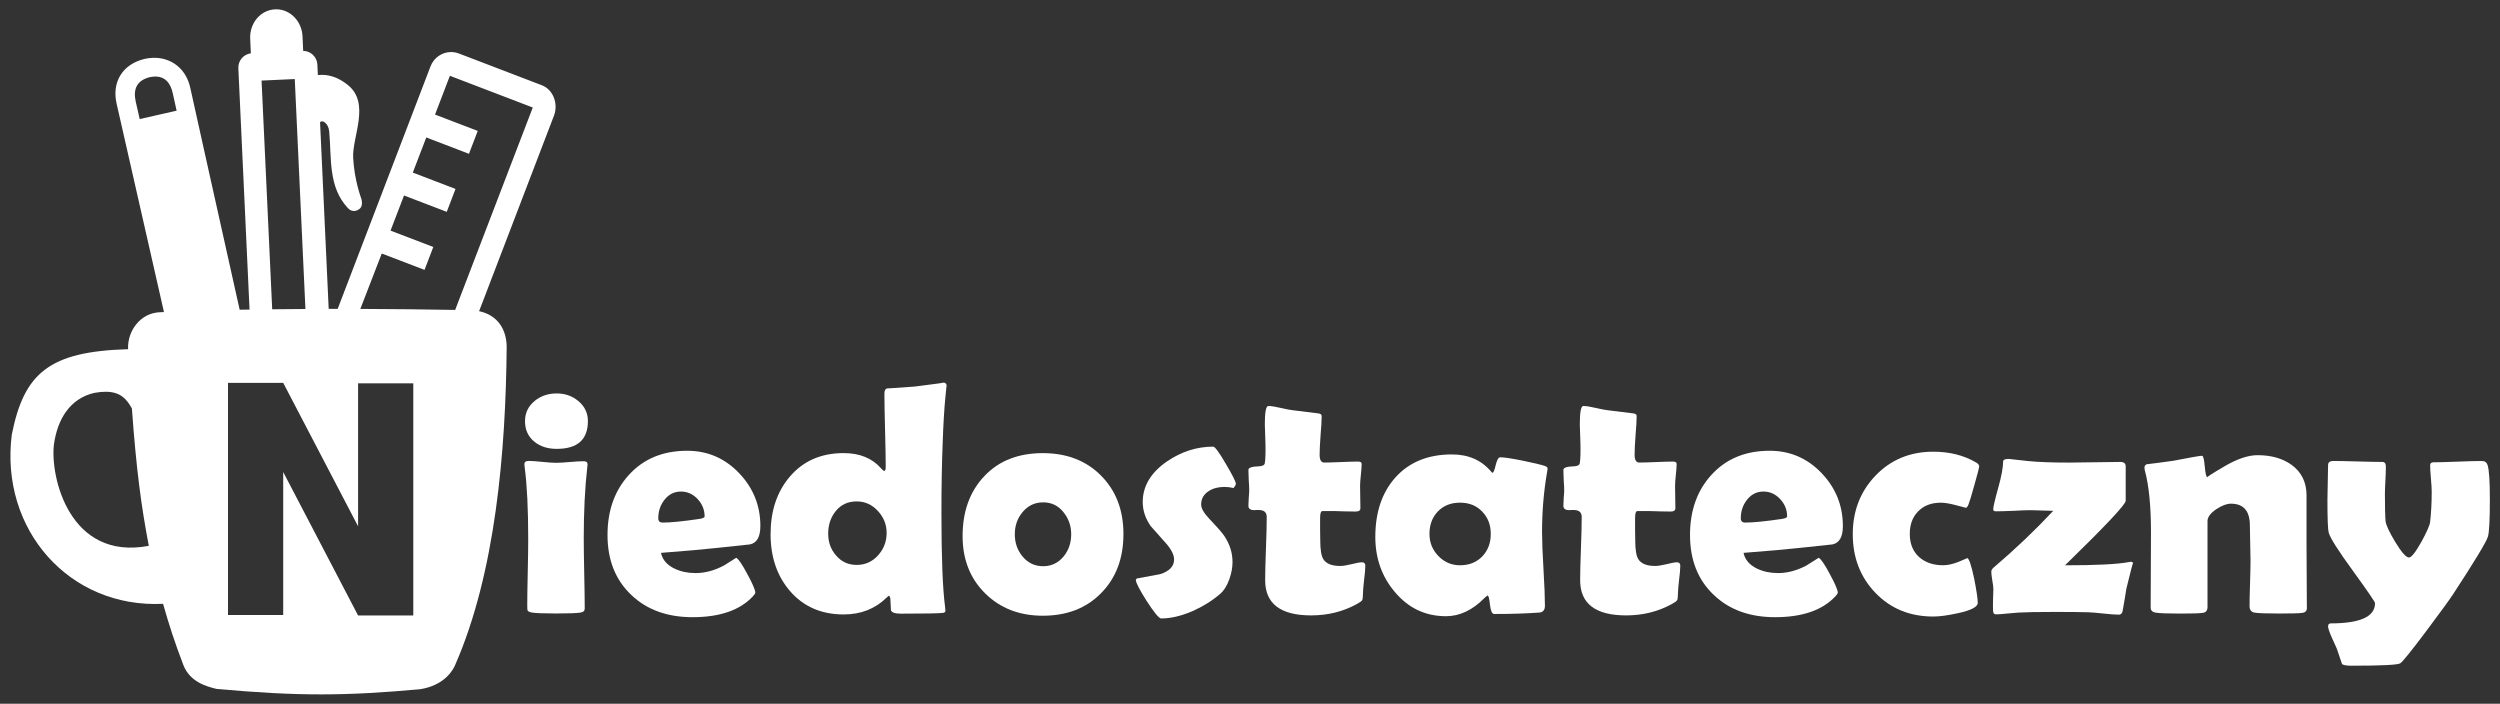 <?xml version="1.0" encoding="UTF-8" standalone="no"?>
<svg
   xmlns:dc="http://purl.org/dc/elements/1.1/"
   xmlns:cc="http://creativecommons.org/ns#"
   xmlns:rdf="http://www.w3.org/1999/02/22-rdf-syntax-ns#"
   xmlns:svg="http://www.w3.org/2000/svg"
   xmlns="http://www.w3.org/2000/svg"
   xmlns:sodipodi="http://sodipodi.sourceforge.net/DTD/sodipodi-0.dtd"
   xmlns:inkscape="http://www.inkscape.org/namespaces/inkscape"
   width="675"
   height="190"
   viewBox="0 0 178.594 50.271"
   version="1.1"
   id="svg8"
   inkscape:version="1.0.1 (3bc2e813f5, 2020-09-07)"
   sodipodi:docname="logo-text-inverted.svg">
  <rect x="0" y="0" width="178.594" height="50.271" fill="#333333" stroke="none"/>
  <defs
     id="defs2">
    <rect
       x="48.91"
       y="115.728"
       width="120.539"
       height="25.123"
       id="rect14" />
    <inkscape:perspective
       sodipodi:type="inkscape:persp3d"
       inkscape:vp_x="0 : 149.83012 : 1"
       inkscape:vp_y="0 : 1000 : 0"
       inkscape:vp_z="209.99999 : 149.83012 : 1"
       inkscape:persp3d-origin="105 : 100.33012 : 1"
       id="perspective34" />
    <rect
       x="48.91"
       y="115.728"
       width="120.539"
       height="25.123"
       id="rect14-9" />
    <rect
       x="48.91"
       y="115.728"
       width="120.539"
       height="25.123"
       id="rect850" />
    <rect
       x="48.91"
       y="115.728"
       width="120.539"
       height="25.123"
       id="rect14-0" />
    <rect
       x="48.91"
       y="115.728"
       width="120.539"
       height="25.123"
       id="rect850-0" />
    <rect
       x="48.91"
       y="115.728"
       width="120.539"
       height="25.123"
       id="rect14-4" />
    <rect
       x="48.91"
       y="115.728"
       width="120.539"
       height="25.123"
       id="rect850-1" />
  </defs>
  <sodipodi:namedview
     id="base"
     pagecolor="#ffffff"
     bordercolor="#666666"
     borderopacity="1.0"
     inkscape:pageopacity="0.0"
     inkscape:pageshadow="2"
     inkscape:zoom="2.6071202"
     inkscape:cx="457.42829"
     inkscape:cy="-80.005235"
     inkscape:document-units="mm"
     inkscape:current-layer="layer1"
     inkscape:document-rotation="0"
     showgrid="false"
     inkscape:window-width="3840"
     inkscape:window-height="2050"
     inkscape:window-x="3348"
     inkscape:window-y="-12"
     inkscape:window-maximized="1"
     units="px"
     inkscape:pagecheckerboard="true" />
  <g
     inkscape:label="Layer 1"
     inkscape:groupmode="layer"
     id="layer1"
     transform="translate(-10.892,-87.038)">
    <path
       id="rect900"
       style="opacity:1;fill:#ffffff;fill-opacity:1;stroke:none;stroke-width:0.036;stroke-opacity:1"
       d="m 30.637,87.703 c -0.032,-2.54e-4 -0.064,5.29e-4 -0.096,0.002 h -5.29e-4 c -1.036,0.048 -1.827,0.986 -1.776,2.103 l 0.045,0.976 c 0.001,0.021 0.003,0.042 0.004,0.064 -0.527,0.067 -0.92,0.526 -0.895,1.066 l 0.8,17.24 c -0.233,0.004 -0.477,0.005 -0.706,0.01 -1.63,-7.282 -3.522,-15.825 -3.522,-15.825 -0.28,-1.363 -1.343,-2.211 -2.668,-2.17 -0.189,0.006 -0.384,0.03 -0.582,0.073 -1.59,0.37 -2.379,1.652 -2.015,3.216 l 3.38,14.874 c -0.1,0.005 -0.213,0.008 -0.312,0.012 -1.382,0.062 -2.309,1.337 -2.252,2.64 -5.636,0.162 -7.43,1.697 -8.308,6.104 -0.859,6.779 4.107,12.414 10.808,12.085 0.424,1.502 0.817,2.708 1.441,4.352 0.469,1.237 1.671,1.552 2.369,1.725 5.853,0.537 9.281,0.503 14.563,0.023 1.81,-0.294 2.367,-1.445 2.488,-1.721 2.897,-6.599 3.62,-15.324 3.685,-22.728 -0.005,-1.197 -0.597,-2.265 -1.969,-2.557 l 5.349,-13.97 c 0.319,-0.832 -0.045,-1.854 -0.864,-2.168 l -5.911,-2.263 c -0.153,-0.061 -0.308,-0.096 -0.464,-0.107 -0.042,-0.003 -0.084,-0.005 -0.126,-0.004 -0.626,0.006 -1.213,0.393 -1.456,1.027 l -6.631,17.319 c -0.214,3e-5 -0.429,-10e-4 -0.643,-10e-4 L 33.756,95.781 c 0.146,-0.225 0.606,0.067 0.655,0.653 0.174,1.928 -0.081,3.946 1.323,5.458 0.388,0.418 0.776,0.11 0.776,0.11 0.408,-0.221 0.174,-0.826 0.174,-0.826 0,0 -0.486,-1.295 -0.563,-2.871 -0.074,-1.519 1.25,-3.89 -0.384,-5.199 -1.037,-0.83 -1.853,-0.723 -2.138,-0.706 l -0.035,-0.748 c -0.026,-0.549 -0.472,-0.973 -1.014,-0.979 -2.28e-4,-0.021 -5.29e-4,-0.041 -0.002,-0.062 l -0.045,-0.977 c -0.05,-1.082 -0.874,-1.924 -1.867,-1.932 z m 12.394,4.749 5.921,2.267 -5.544,14.459 c -2.211,-0.037 -4.486,-0.065 -6.775,-0.072 0.517,-1.334 1.101,-2.836 1.531,-3.957 l 3.055,1.169 0.626,-1.636 -3.054,-1.169 0.963,-2.51 3.053,1.169 0.626,-1.636 -3.052,-1.169 0.963,-2.509 3.05,1.168 0.626,-1.636 -3.05,-1.167 z m -21.123,0.056 c 0.735,-0.036 1.167,0.418 1.333,1.225 0,0 0.188,0.851 0.268,1.212 l -2.638,0.599 -0.285,-1.255 c -0.201,-0.911 0.104,-1.506 0.989,-1.735 0.118,-0.026 0.228,-0.041 0.333,-0.046 z m 10.041,0.177 0.762,16.427 c -0.801,0.004 -1.593,0.01 -2.374,0.02 L 29.577,92.794 Z m -4.769,21.703 h 3.944 l 5.349,10.248 v -10.212 h 3.944 v 16.583 h -3.944 l -5.349,-10.248 v 10.212 h -3.944 z m -8.737,0.636 c 1.045,0.003 1.499,0.514 1.872,1.197 0.312,4.313 0.656,6.92 1.207,9.81 -5.672,1.081 -7.057,-4.938 -6.777,-7.246 0.251,-1.792 1.137,-3.273 2.873,-3.678 0.31,-0.058 0.583,-0.084 0.824,-0.083 z" />
    <g
       aria-label="iedostateczny"
       transform="matrix(1.651,0,0,1.651,-33.332,-88.082)"
       id="text12"
       style="font-style:normal;font-variant:normal;font-weight:normal;font-stretch:normal;font-size:14.111px;line-height:1.75;font-family:'Berlin Sans FB Demi';-inkscape-font-specification:'Berlin Sans FB Demi, Normal';font-variant-ligatures:normal;font-variant-caps:normal;font-variant-numeric:normal;font-variant-east-asian:normal;white-space:pre;shape-inside:url(#rect14);fill:#ffffff;fill-opacity:1;stroke:none">
      <path
         d="m 52.224,124.292 q 0,1.199 -1.35,1.199 -0.579,0 -0.958,-0.303 -0.413,-0.331 -0.413,-0.896 0,-0.537 0.427,-0.882 0.393,-0.317 0.944,-0.317 0.537,0 0.93,0.324 0.42,0.345 0.42,0.875 z m -0.179,5.119 q 0,0.503 0.021,1.502 0.021,0.992 0.021,1.488 0,0.145 -0.172,0.172 -0.234,0.041 -1.054,0.041 -0.827,0 -1.061,-0.041 -0.152,-0.028 -0.186,-0.09 -0.014,-0.028 -0.014,-0.207 0,-0.475 0.021,-1.426 0.021,-0.958 0.021,-1.44 0,-1.957 -0.152,-3.114 -0.014,-0.11 -0.014,-0.145 0,-0.138 0.186,-0.138 0.193,0 0.586,0.041 0.4,0.041 0.599,0.041 0.2,0 0.599,-0.035 0.4,-0.034 0.599,-0.034 0.165,0 0.165,0.138 0,0.028 -0.014,0.131 -0.152,1.344 -0.152,3.114 z"
         style="font-style:normal;font-variant:normal;font-weight:normal;font-stretch:normal;font-size:14.111px;font-family:'Berlin Sans FB Demi';-inkscape-font-specification:'Berlin Sans FB Demi, Normal';font-variant-ligatures:normal;font-variant-caps:normal;font-variant-numeric:normal;font-variant-east-asian:normal;fill:#ffffff;fill-opacity:1"
         id="path844" />
      <path
         d="m 59.686,128.833 q 0,0.696 -0.448,0.792 -0.076,0.014 -1.426,0.152 -0.813,0.09 -2.425,0.214 0.096,0.448 0.586,0.682 0.4,0.193 0.91,0.193 0.613,0 1.233,-0.331 0.262,-0.165 0.524,-0.331 0.145,0.069 0.482,0.703 0.345,0.634 0.345,0.806 0,0.048 -0.103,0.158 -0.841,0.903 -2.611,0.903 -1.64,0 -2.646,-0.958 -1.034,-0.972 -1.034,-2.598 0,-1.585 0.923,-2.598 0.951,-1.047 2.522,-1.047 1.323,0 2.246,0.965 0.923,0.965 0.923,2.294 z m -2.412,-0.42 q 0,-0.427 -0.303,-0.751 -0.303,-0.324 -0.723,-0.324 -0.434,0 -0.717,0.365 -0.262,0.338 -0.262,0.792 0,0.186 0.193,0.186 0.51,0 1.585,-0.158 0.227,-0.034 0.227,-0.11 z"
         style="font-style:normal;font-variant:normal;font-weight:normal;font-stretch:normal;font-size:14.111px;font-family:'Berlin Sans FB Demi';-inkscape-font-specification:'Berlin Sans FB Demi, Normal';font-variant-ligatures:normal;font-variant-caps:normal;font-variant-numeric:normal;font-variant-east-asian:normal;fill:#ffffff;fill-opacity:1"
         id="path846" />
      <path
         d="m 67.748,122.797 q 0,-0.152 -0.055,0.455 -0.076,0.765 -0.117,1.957 -0.055,1.35 -0.055,3.073 0,2.846 0.158,4.051 0.014,0.131 0.014,0.165 0,0.076 -0.103,0.09 -0.248,0.034 -1.826,0.034 -0.372,0 -0.427,-0.145 -0.014,-0.262 -0.028,-0.524 -0.007,-0.055 -0.055,-0.11 -0.041,0.021 -0.103,0.083 -0.744,0.73 -1.86,0.73 -1.454,0 -2.329,-1.02 -0.834,-0.972 -0.834,-2.453 0,-1.502 0.82,-2.474 0.868,-1.034 2.343,-1.034 1.04,0 1.619,0.661 0.096,0.11 0.138,0.11 0.062,0 0.062,-0.179 0,-0.531 -0.028,-1.585 -0.028,-1.054 -0.028,-1.578 0,-0.2 0.11,-0.227 0.441,-0.021 1.213,-0.083 1.378,-0.172 1.22,-0.172 0.152,0 0.152,0.172 z m -2.598,6.332 q 0,-0.544 -0.379,-0.951 -0.379,-0.413 -0.916,-0.413 -0.565,0 -0.903,0.413 -0.331,0.407 -0.331,0.978 0,0.558 0.338,0.944 0.345,0.413 0.896,0.413 0.551,0 0.923,-0.413 0.372,-0.413 0.372,-0.972 z"
         style="font-style:normal;font-variant:normal;font-weight:normal;font-stretch:normal;font-size:14.111px;font-family:'Berlin Sans FB Demi';-inkscape-font-specification:'Berlin Sans FB Demi, Normal';font-variant-ligatures:normal;font-variant-caps:normal;font-variant-numeric:normal;font-variant-east-asian:normal;fill:#ffffff;fill-opacity:1"
         id="path848" />
      <path
         d="m 75.396,129.184 q 0,1.571 -0.965,2.549 -0.958,0.978 -2.522,0.978 -1.516,0 -2.494,-0.965 -0.978,-0.965 -0.978,-2.48 0,-1.599 0.937,-2.591 0.937,-0.999 2.536,-0.999 1.557,0 2.522,0.978 0.965,0.972 0.965,2.529 z m -2.26,0 q 0,-0.544 -0.338,-0.958 -0.338,-0.42 -0.875,-0.42 -0.544,0 -0.896,0.427 -0.331,0.4 -0.331,0.951 0,0.558 0.331,0.958 0.351,0.427 0.896,0.427 0.537,0 0.889,-0.427 0.324,-0.4 0.324,-0.958 z"
         style="font-style:normal;font-variant:normal;font-weight:normal;font-stretch:normal;font-size:14.111px;font-family:'Berlin Sans FB Demi';-inkscape-font-specification:'Berlin Sans FB Demi, Normal';font-variant-ligatures:normal;font-variant-caps:normal;font-variant-numeric:normal;font-variant-east-asian:normal;fill:#ffffff;fill-opacity:1"
         id="path850" />
      <path
         d="m 80.261,127 q 0,0.069 -0.103,0.186 -0.193,-0.048 -0.386,-0.048 -0.407,0 -0.682,0.179 -0.331,0.207 -0.331,0.586 0,0.241 0.351,0.613 0.531,0.558 0.655,0.751 0.351,0.524 0.351,1.123 0,0.351 -0.138,0.744 -0.158,0.434 -0.4,0.634 -0.51,0.441 -1.192,0.744 -0.737,0.317 -1.357,0.317 -0.138,0 -0.62,-0.744 -0.475,-0.751 -0.475,-0.916 0,-0.062 0.076,-0.076 0.482,-0.09 0.972,-0.179 0.606,-0.193 0.606,-0.634 0,-0.303 -0.351,-0.703 -0.627,-0.696 -0.655,-0.737 -0.351,-0.496 -0.351,-1.047 0,-1.034 1.047,-1.757 0.937,-0.641 2.005,-0.641 0.11,0 0.544,0.744 0.434,0.737 0.434,0.861 z"
         style="font-style:normal;font-variant:normal;font-weight:normal;font-stretch:normal;font-size:14.111px;font-family:'Berlin Sans FB Demi';-inkscape-font-specification:'Berlin Sans FB Demi, Normal';font-variant-ligatures:normal;font-variant-caps:normal;font-variant-numeric:normal;font-variant-east-asian:normal;fill:#ffffff;fill-opacity:1"
         id="path852" />
      <path
         d="m 85.862,130.555 q 0,0.207 -0.055,0.627 -0.048,0.42 -0.048,0.62 0,0.193 -0.041,0.248 -0.041,0.055 -0.227,0.158 -0.889,0.489 -1.971,0.489 -1.991,0 -1.991,-1.523 0,-0.455 0.034,-1.364 0.034,-0.916 0.034,-1.371 0,-0.303 -0.351,-0.303 -0.028,0 -0.09,0 -0.062,0.007 -0.09,0.007 -0.262,0 -0.262,-0.186 0,-0.11 0.014,-0.338 0.021,-0.227 0.021,-0.338 0,-0.145 -0.021,-0.441 -0.014,-0.296 -0.014,-0.441 0,-0.138 0.441,-0.152 0.248,-0.007 0.269,-0.138 0.041,-0.262 0.028,-0.827 -0.028,-0.889 -0.028,-0.847 0,-0.799 0.152,-0.799 0.186,0 0.531,0.083 0.393,0.09 0.544,0.103 0.351,0.048 1.061,0.131 0.172,0.014 0.172,0.117 0,0.276 -0.048,0.834 -0.041,0.558 -0.041,0.841 0,0.338 0.2,0.338 0.241,0 0.73,-0.021 0.489,-0.021 0.737,-0.021 0.152,0 0.152,0.103 0,0.158 -0.034,0.475 -0.034,0.317 -0.034,0.475 0,0.165 0.007,0.482 0.007,0.317 0.007,0.482 0,0.145 -0.2,0.145 -0.138,0 -0.462,-0.007 -0.324,-0.014 -0.462,-0.014 h -0.517 q -0.103,0 -0.103,0.303 0,0.165 0,0.489 0.007,0.331 0.007,0.489 0,0.579 0.131,0.799 0.186,0.296 0.73,0.296 0.172,0 0.489,-0.076 0.324,-0.083 0.455,-0.083 0.145,0 0.145,0.152 z"
         style="font-style:normal;font-variant:normal;font-weight:normal;font-stretch:normal;font-size:14.111px;font-family:'Berlin Sans FB Demi';-inkscape-font-specification:'Berlin Sans FB Demi, Normal';font-variant-ligatures:normal;font-variant-caps:normal;font-variant-numeric:normal;font-variant-east-asian:normal;fill:#ffffff;fill-opacity:1"
         id="path854" />
      <path
         d="m 93.51,129.129 q 0,0.531 0.062,1.578 0.062,1.047 0.062,1.571 0,0.276 -0.241,0.296 -0.854,0.062 -1.957,0.062 -0.131,0 -0.179,-0.393 -0.041,-0.4 -0.103,-0.407 -0.055,0.028 -0.145,0.117 -0.772,0.779 -1.654,0.779 -1.344,0 -2.226,-1.061 -0.834,-0.992 -0.834,-2.37 0,-1.592 0.861,-2.563 0.896,-1.006 2.453,-1.006 1.082,0 1.709,0.758 0.028,0.035 0.048,0.035 0.062,0 0.138,-0.331 0.083,-0.338 0.193,-0.338 0.255,0 0.972,0.145 0.682,0.138 0.978,0.234 0.103,0.041 0.103,0.11 0,0.028 -0.021,0.145 -0.22,1.247 -0.22,2.639 z m -2.219,0.041 q 0,-0.586 -0.372,-0.965 -0.365,-0.386 -0.958,-0.386 -0.593,0 -0.958,0.379 -0.365,0.379 -0.365,0.972 0,0.558 0.386,0.958 0.386,0.4 0.937,0.4 0.586,0 0.958,-0.379 0.372,-0.386 0.372,-0.978 z"
         style="font-style:normal;font-variant:normal;font-weight:normal;font-stretch:normal;font-size:14.111px;font-family:'Berlin Sans FB Demi';-inkscape-font-specification:'Berlin Sans FB Demi, Normal';font-variant-ligatures:normal;font-variant-caps:normal;font-variant-numeric:normal;font-variant-east-asian:normal;fill:#ffffff;fill-opacity:1"
         id="path856" />
      <path
         d="m 99.491,130.555 q 0,0.207 -0.055,0.627 -0.048,0.42 -0.048,0.62 0,0.193 -0.041,0.248 -0.041,0.055 -0.227,0.158 -0.889,0.489 -1.971,0.489 -1.991,0 -1.991,-1.523 0,-0.455 0.034,-1.364 0.034,-0.916 0.034,-1.371 0,-0.303 -0.351,-0.303 -0.028,0 -0.09,0 -0.062,0.007 -0.09,0.007 -0.262,0 -0.262,-0.186 0,-0.11 0.014,-0.338 0.021,-0.227 0.021,-0.338 0,-0.145 -0.021,-0.441 -0.014,-0.296 -0.014,-0.441 0,-0.138 0.441,-0.152 0.248,-0.007 0.269,-0.138 0.041,-0.262 0.028,-0.827 -0.028,-0.889 -0.028,-0.847 0,-0.799 0.152,-0.799 0.186,0 0.531,0.083 0.393,0.09 0.544,0.103 0.351,0.048 1.061,0.131 0.172,0.014 0.172,0.117 0,0.276 -0.048,0.834 -0.041,0.558 -0.041,0.841 0,0.338 0.2,0.338 0.241,0 0.73,-0.021 0.489,-0.021 0.737,-0.021 0.152,0 0.152,0.103 0,0.158 -0.034,0.475 -0.034,0.317 -0.034,0.475 0,0.165 0.007,0.482 0.007,0.317 0.007,0.482 0,0.145 -0.2,0.145 -0.138,0 -0.462,-0.007 -0.324,-0.014 -0.462,-0.014 h -0.517 q -0.103,0 -0.103,0.303 0,0.165 0,0.489 0.007,0.331 0.007,0.489 0,0.579 0.131,0.799 0.186,0.296 0.73,0.296 0.172,0 0.489,-0.076 0.324,-0.083 0.455,-0.083 0.145,0 0.145,0.152 z"
         style="font-style:normal;font-variant:normal;font-weight:normal;font-stretch:normal;font-size:14.111px;font-family:'Berlin Sans FB Demi';-inkscape-font-specification:'Berlin Sans FB Demi, Normal';font-variant-ligatures:normal;font-variant-caps:normal;font-variant-numeric:normal;font-variant-east-asian:normal;fill:#ffffff;fill-opacity:1"
         id="path858" />
      <path
         d="m 106.526,128.833 q 0,0.696 -0.448,0.792 -0.076,0.014 -1.426,0.152 -0.813,0.09 -2.425,0.214 0.097,0.448 0.586,0.682 0.4,0.193 0.909,0.193 0.613,0 1.233,-0.331 0.262,-0.165 0.524,-0.331 0.145,0.069 0.482,0.703 0.345,0.634 0.345,0.806 0,0.048 -0.103,0.158 -0.841,0.903 -2.611,0.903 -1.64,0 -2.646,-0.958 -1.034,-0.972 -1.034,-2.598 0,-1.585 0.923,-2.598 0.951,-1.047 2.522,-1.047 1.323,0 2.246,0.965 0.923,0.965 0.923,2.294 z m -2.412,-0.42 q 0,-0.427 -0.303,-0.751 -0.303,-0.324 -0.723,-0.324 -0.434,0 -0.717,0.365 -0.262,0.338 -0.262,0.792 0,0.186 0.193,0.186 0.51,0 1.585,-0.158 0.227,-0.034 0.227,-0.11 z"
         style="font-style:normal;font-variant:normal;font-weight:normal;font-stretch:normal;font-size:14.111px;font-family:'Berlin Sans FB Demi';-inkscape-font-specification:'Berlin Sans FB Demi, Normal';font-variant-ligatures:normal;font-variant-caps:normal;font-variant-numeric:normal;font-variant-east-asian:normal;fill:#ffffff;fill-opacity:1"
         id="path860" />
      <path
         d="m 111.845,128.04 q -0.007,0 -0.42,-0.11 -0.407,-0.11 -0.661,-0.11 -0.613,0 -0.978,0.372 -0.365,0.365 -0.365,0.978 0,0.634 0.4,0.999 0.4,0.358 1.04,0.358 0.303,0 0.682,-0.152 0.379,-0.158 0.358,-0.158 0.117,0 0.303,0.875 0.158,0.799 0.158,1.061 0,0.262 -0.854,0.448 -0.661,0.145 -1.068,0.145 -1.516,0 -2.501,-1.02 -0.985,-1.02 -0.985,-2.542 0,-1.509 0.985,-2.536 0.992,-1.034 2.501,-1.034 1.027,0 1.805,0.441 0.179,0.097 0.179,0.186 0,0.09 -0.207,0.813 -0.193,0.696 -0.255,0.841 -0.055,0.145 -0.117,0.145 z"
         style="font-style:normal;font-variant:normal;font-weight:normal;font-stretch:normal;font-size:14.111px;font-family:'Berlin Sans FB Demi';-inkscape-font-specification:'Berlin Sans FB Demi, Normal';font-variant-ligatures:normal;font-variant-caps:normal;font-variant-numeric:normal;font-variant-east-asian:normal;fill:#ffffff;fill-opacity:1"
         id="path862" />
      <path
         d="m 118.46,132.664 q -0.234,0 -0.661,-0.048 -0.462,-0.048 -0.655,-0.055 -0.448,-0.014 -1.426,-0.014 -1.13,0 -1.599,0.028 -0.097,0.007 -0.482,0.041 -0.303,0.035 -0.489,0.035 -0.124,0 -0.124,-0.172 -0.007,-0.172 0,-0.462 0.014,-0.338 0.014,-0.455 0,-0.131 -0.048,-0.386 -0.041,-0.255 -0.041,-0.372 0,-0.09 0.103,-0.179 1.406,-1.199 2.577,-2.453 -0.158,0 -0.482,-0.014 -0.324,-0.014 -0.489,-0.014 -0.248,0 -0.758,0.028 -0.503,0.021 -0.751,0.021 -0.117,0 -0.117,-0.083 0,-0.158 0.214,-0.923 0.214,-0.772 0.214,-1.144 0,-0.117 0.241,-0.117 0.021,0 0.82,0.09 0.661,0.069 1.791,0.069 0.372,0 1.109,-0.014 0.744,-0.014 1.116,-0.014 0.227,0 0.227,0.193 v 1.488 q 0,0.234 -2.625,2.791 2.026,0 2.756,-0.138 0.062,-0.014 0.09,-0.014 0.097,0 0.097,0.076 0,-0.11 -0.289,1.089 -0.048,0.331 -0.165,0.978 -0.035,0.145 -0.165,0.145 z"
         style="font-style:normal;font-variant:normal;font-weight:normal;font-stretch:normal;font-size:14.111px;font-family:'Berlin Sans FB Demi';-inkscape-font-specification:'Berlin Sans FB Demi, Normal';font-variant-ligatures:normal;font-variant-caps:normal;font-variant-numeric:normal;font-variant-east-asian:normal;fill:#ffffff;fill-opacity:1"
         id="path864" />
      <path
         d="m 126.604,132.374 q 0,0.186 -0.193,0.214 -0.193,0.028 -1.006,0.028 -0.868,0 -1.075,-0.041 -0.207,-0.041 -0.207,-0.282 0,-0.324 0.021,-0.978 0.021,-0.655 0.021,-0.985 0,-0.255 -0.014,-0.758 -0.014,-0.51 -0.014,-0.765 0,-0.944 -0.82,-0.944 -0.269,0 -0.627,0.234 -0.386,0.262 -0.386,0.517 v 3.721 q 0,0.227 -0.214,0.255 -0.241,0.028 -0.985,0.028 -0.806,0 -1.047,-0.041 -0.214,-0.034 -0.214,-0.227 0,-0.537 0.007,-1.619 0.007,-1.082 0.007,-1.626 0,-1.716 -0.269,-2.694 -0.014,-0.062 -0.014,-0.103 0,-0.11 0.103,-0.152 0.434,-0.048 1.158,-0.152 1.096,-0.214 1.233,-0.214 0.076,0 0.117,0.469 0.041,0.462 0.117,0.462 -0.076,0 0.737,-0.475 0.82,-0.482 1.433,-0.482 0.875,0 1.461,0.413 0.655,0.475 0.655,1.323 v 2.198 q 0,0.448 0.007,1.344 0.007,0.889 0.007,1.337 z"
         style="font-style:normal;font-variant:normal;font-weight:normal;font-stretch:normal;font-size:14.111px;font-family:'Berlin Sans FB Demi';-inkscape-font-specification:'Berlin Sans FB Demi, Normal';font-variant-ligatures:normal;font-variant-caps:normal;font-variant-numeric:normal;font-variant-east-asian:normal;fill:#ffffff;fill-opacity:1"
         id="path866" />
      <path
         d="m 134.521,127.661 q 0,1.337 -0.083,1.626 -0.103,0.345 -1.509,2.494 -0.22,0.338 -1.137,1.564 -1.013,1.35 -1.151,1.426 -0.165,0.103 -2.115,0.103 -0.296,0 -0.4,-0.069 -0.09,-0.282 -0.227,-0.668 -0.11,-0.241 -0.22,-0.489 -0.158,-0.358 -0.158,-0.475 0,-0.131 0.117,-0.131 1.915,0 1.915,-0.875 0,-0.076 -0.937,-1.371 -0.972,-1.33 -1.068,-1.681 -0.055,-0.2 -0.055,-1.426 0,-0.248 0.014,-0.744 0.014,-0.503 0.014,-0.751 0,-0.179 0.227,-0.179 0.351,0 1.061,0.021 0.717,0.021 1.068,0.021 0.145,0 0.145,0.214 0,0.193 -0.021,0.586 -0.021,0.386 -0.021,0.579 0,0.868 0.028,1.178 0.021,0.241 0.413,0.896 0.413,0.682 0.599,0.682 0.158,0 0.537,-0.675 0.351,-0.641 0.379,-0.861 0.069,-0.606 0.069,-1.316 0,-0.186 -0.034,-0.565 -0.034,-0.379 -0.034,-0.572 0,-0.131 0.145,-0.131 0.351,0 1.047,-0.028 0.703,-0.028 1.054,-0.028 0.179,0 0.241,0.179 0.097,0.317 0.097,1.468 z"
         style="font-style:normal;font-variant:normal;font-weight:normal;font-stretch:normal;font-size:14.111px;font-family:'Berlin Sans FB Demi';-inkscape-font-specification:'Berlin Sans FB Demi, Normal';font-variant-ligatures:normal;font-variant-caps:normal;font-variant-numeric:normal;font-variant-east-asian:normal;fill:#ffffff;fill-opacity:1"
         id="path868" />
    </g>
  </g>
</svg>
